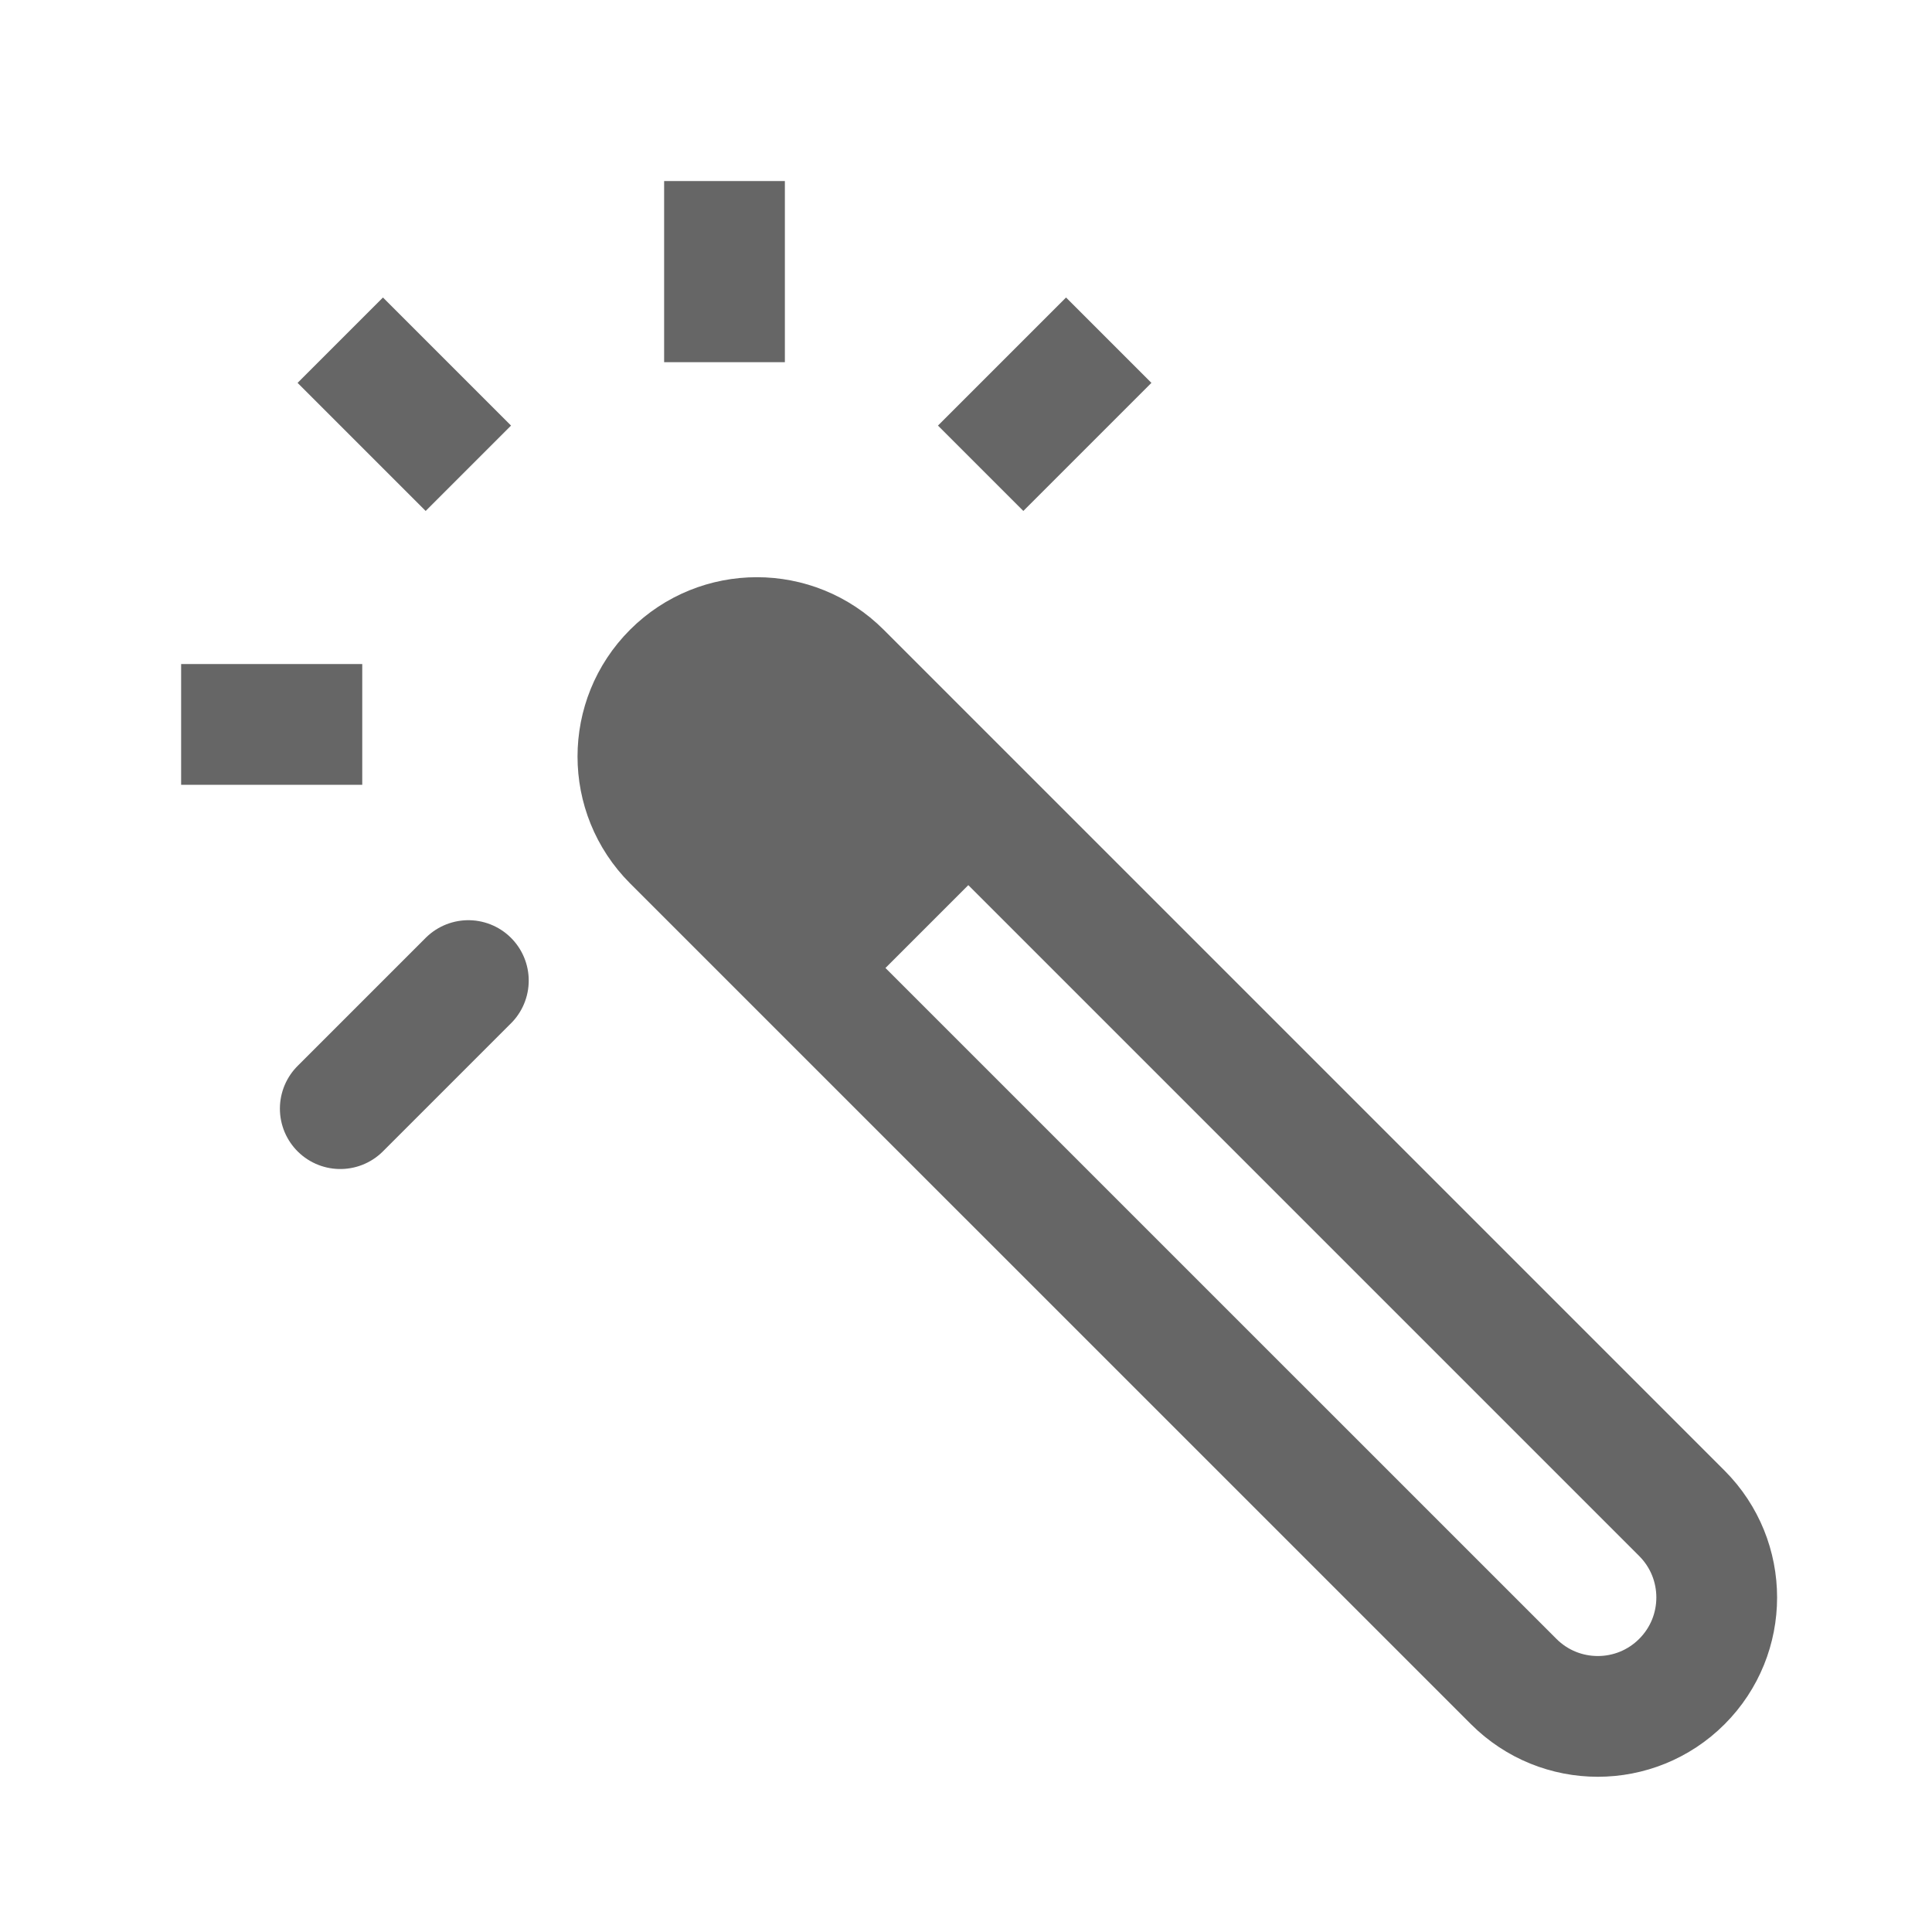 <svg width="24" height="24" viewBox="0 0 24 24" fill="none" xmlns="http://www.w3.org/2000/svg">
<path d="M10.447 8.353C9.87 7.776 8.934 7.776 8.357 8.353C7.78 8.93 7.78 9.865 8.357 10.443L18.804 20.889C19.381 21.466 20.316 21.466 20.893 20.889C21.47 20.312 21.47 19.377 20.893 18.799L10.447 8.353Z" stroke="#666666" stroke-width="1.5" stroke-miterlimit="10"/>
<path d="M8.361 8.358C8.224 8.496 8.114 8.66 8.04 8.84C7.965 9.02 7.927 9.212 7.927 9.407C7.927 9.602 7.965 9.795 8.04 9.975C8.114 10.155 8.224 10.318 8.361 10.456L10.465 12.559L12.562 10.462L10.459 8.358C10.321 8.221 10.158 8.111 9.978 8.037C9.798 7.962 9.605 7.924 9.41 7.924C9.216 7.924 9.023 7.962 8.843 8.037C8.663 8.111 8.499 8.221 8.361 8.358Z" fill="#666666"/>
<path d="M2.25 8.999H4.5H2.25ZM4.227 4.226L5.818 5.817L4.227 4.226ZM9 2.249V4.499V2.249ZM13.773 4.226L12.182 5.817L13.773 4.226ZM5.818 12.181L4.227 13.772L5.818 12.181Z" fill="#666666"/>
<path d="M5.818 12.181L4.227 13.772M2.25 8.999H4.5H2.25ZM4.227 4.226L5.818 5.817L4.227 4.226ZM9 2.249V4.499V2.249ZM13.773 4.226L12.182 5.817L13.773 4.226Z" stroke="#666666" stroke-width="1.5" stroke-miterlimit="10" stroke-linecap="round"/>
</svg>
